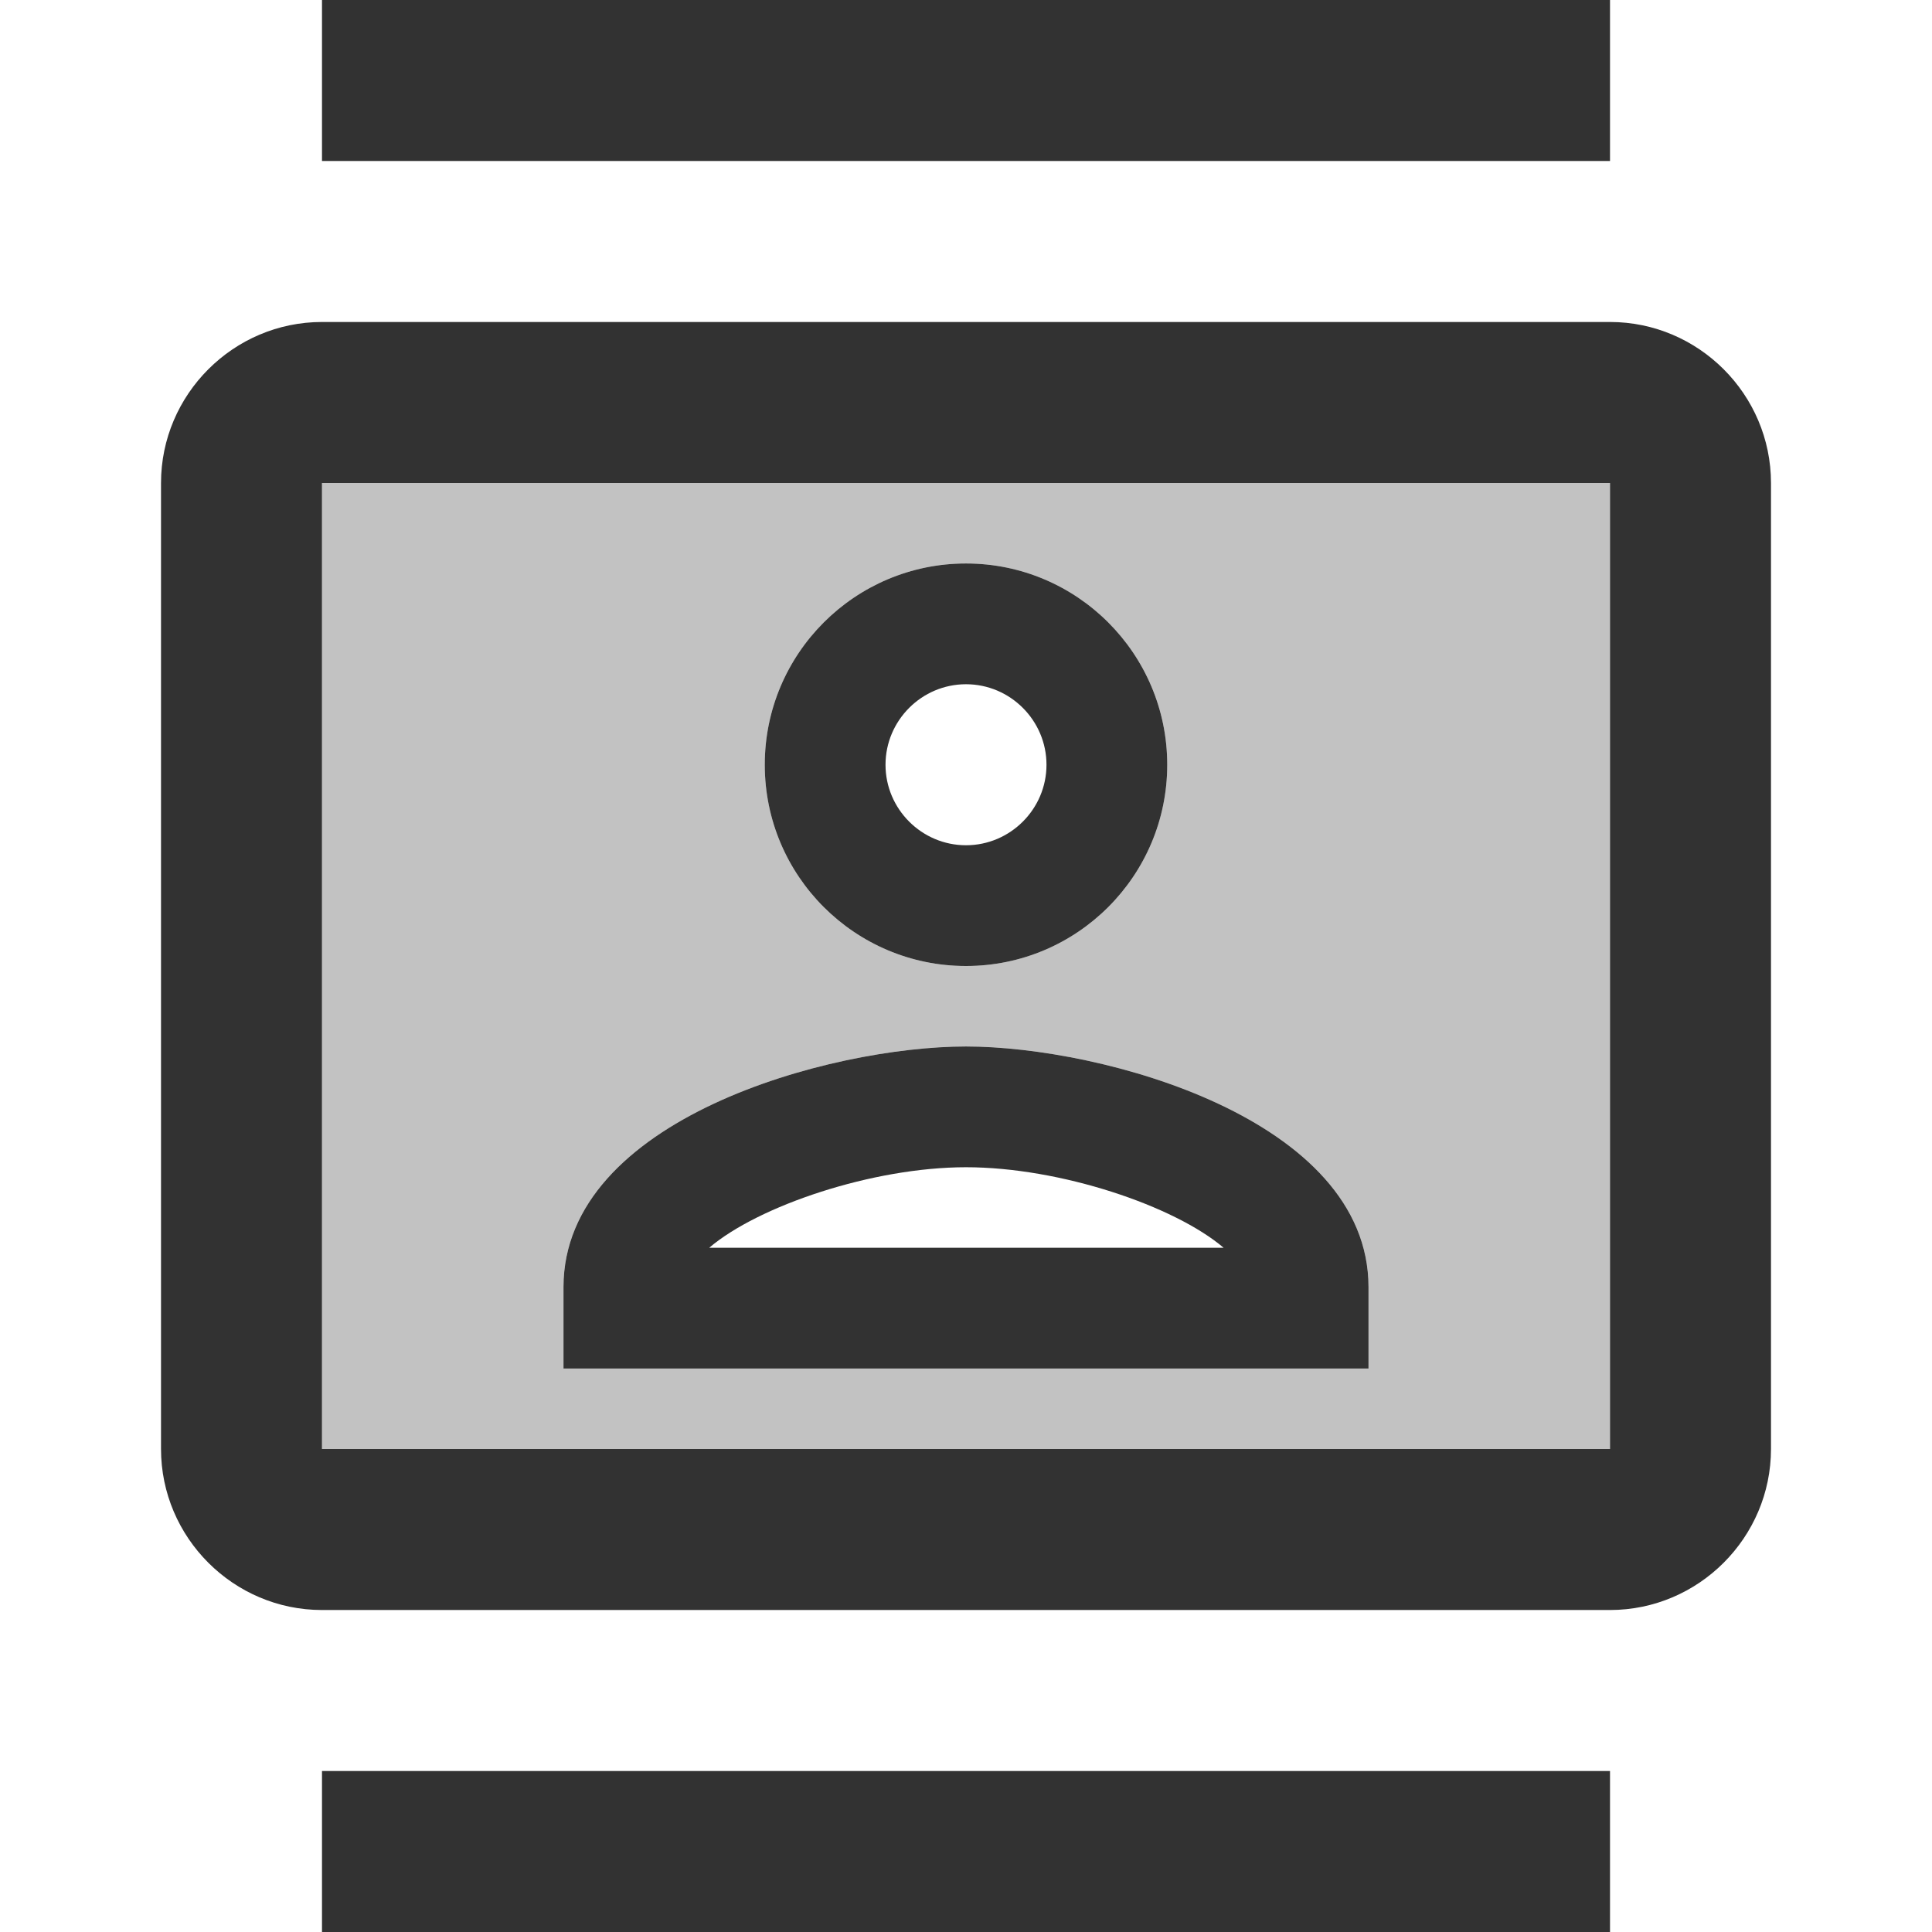 <svg width="50" height="50" viewBox="0 0 50 50" fill="none" xmlns="http://www.w3.org/2000/svg">
<path opacity="0.3" d="M41.667 12.5H8.333V37.5H41.667V12.5ZM25 14.583C27.875 14.583 30.208 16.917 30.208 19.792C30.208 22.667 27.875 25 25 25C22.125 25 19.792 22.667 19.792 19.792C19.792 16.917 22.125 14.583 25 14.583ZM35.417 35.417H14.583V33.312C14.583 28.958 21.479 27.083 25 27.083C28.521 27.083 35.417 28.958 35.417 33.312V35.417Z" fill="#323232"/>
<path d="M8.333 41.667H41.667C43.958 41.667 45.833 39.792 45.833 37.5V12.5C45.833 10.208 43.958 8.333 41.667 8.333H8.333C6.042 8.333 4.167 10.208 4.167 12.5V37.5C4.167 39.792 6.042 41.667 8.333 41.667ZM8.333 12.5H41.667V37.5H8.333V12.5ZM8.333 0H41.667V4.167H8.333V0ZM8.333 45.833H41.667V50H8.333V45.833ZM25 25C27.875 25 30.208 22.667 30.208 19.792C30.208 16.917 27.875 14.583 25 14.583C22.125 14.583 19.792 16.917 19.792 19.792C19.792 22.667 22.125 25 25 25ZM25 17.708C26.146 17.708 27.083 18.646 27.083 19.792C27.083 20.938 26.146 21.875 25 21.875C23.854 21.875 22.917 20.938 22.917 19.792C22.917 18.646 23.854 17.708 25 17.708ZM25 27.083C21.479 27.083 14.583 28.958 14.583 33.312V35.417H35.417V33.312C35.417 28.958 28.521 27.083 25 27.083ZM18.354 32.292C19.625 31.208 22.583 30.208 25 30.208C27.438 30.208 30.396 31.208 31.667 32.292H18.354Z" fill="#323232"/>
</svg>

